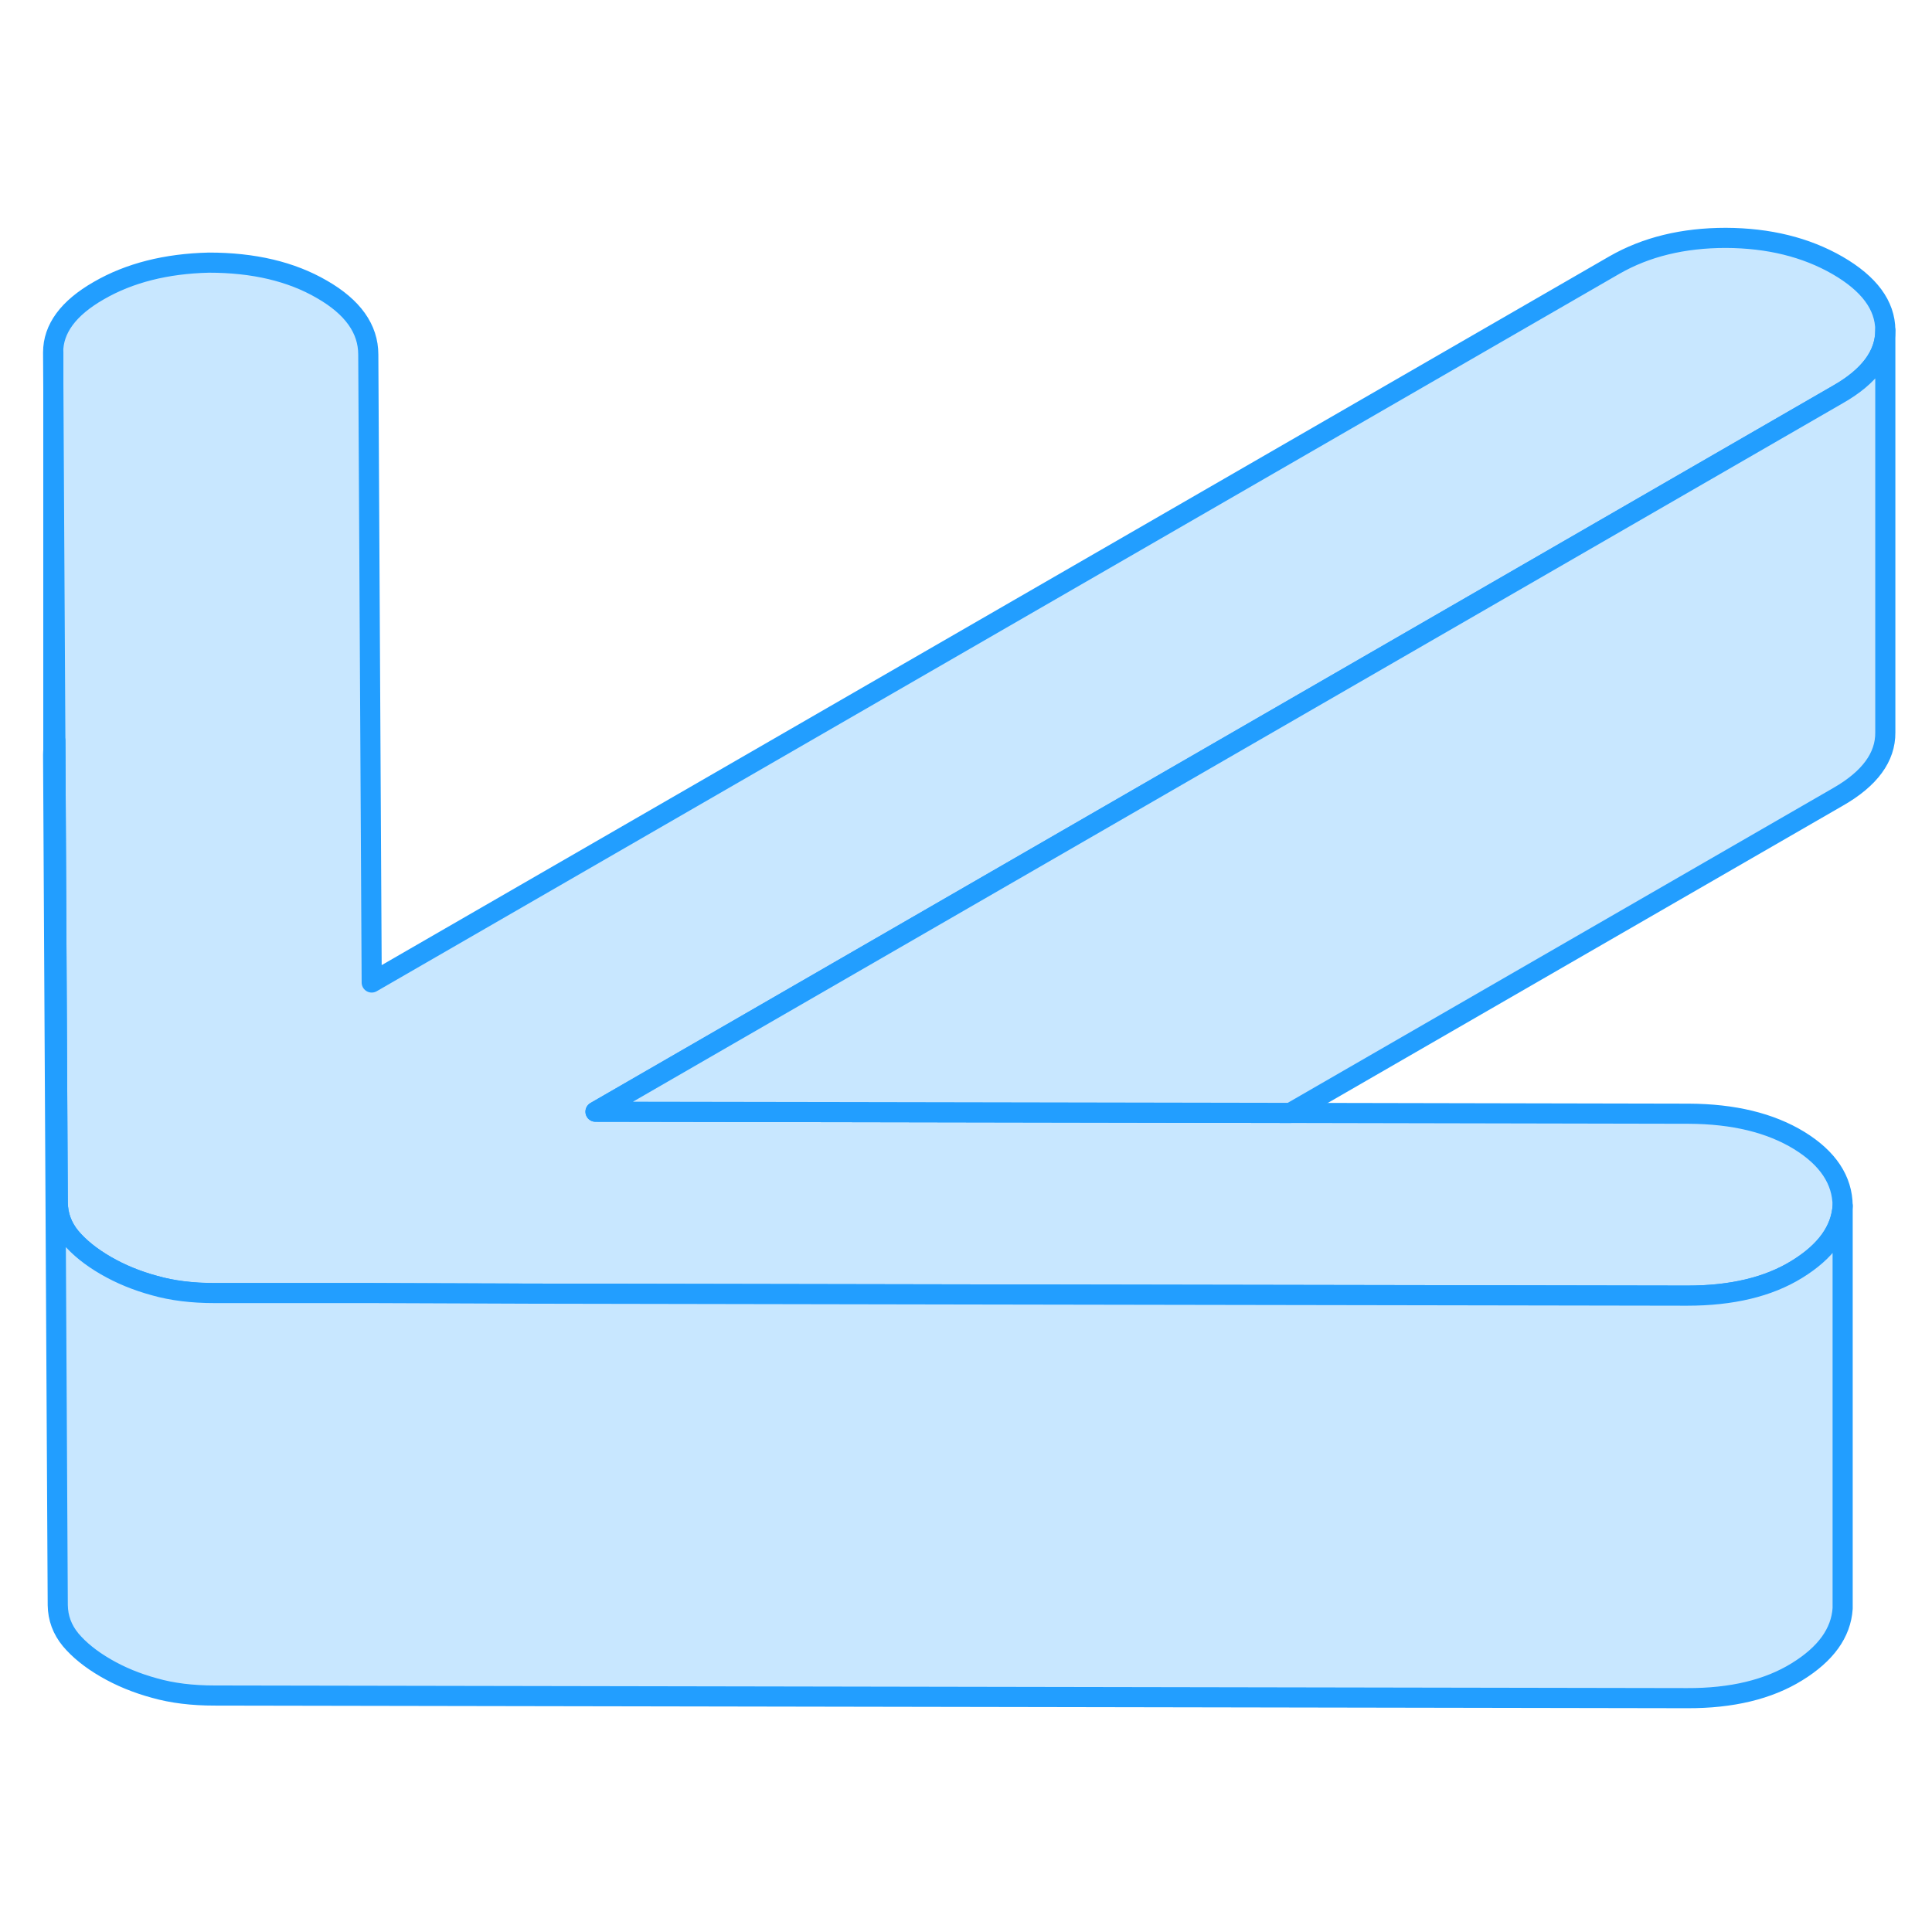 <svg width="48" height="48" viewBox="0 0 96 77" fill="#c8e7ff" xmlns="http://www.w3.org/2000/svg" stroke-width="1px" stroke-linecap="round" stroke-linejoin="round"><path d="M93.68 6.9V6.92C93.68 8.13 92.9 9.2 91.34 10.09L29.59 45.74L41.95 45.76L64.12 45.8L83.92 45.84C86.13 45.85 87.96 46.29 89.4 47.17C90.83 48.05 91.55 49.14 91.56 50.42C91.48 51.64 90.72 52.69 89.29 53.57C87.87 54.45 86.04 54.89 83.83 54.88L48.51 54.82L26.34 54.78L18.45 54.76H10.66C9.55 54.76 8.56 54.63 7.68 54.38C6.8 54.14 5.99 53.81 5.25 53.38C4.51 52.95 3.93 52.48 3.51 51.98C3.09 51.47 2.88 50.9 2.87 50.26L2.75 27.31L2.64 8.01C2.64 6.84 3.39 5.81 4.91 4.94C6.43 4.06 8.26 3.6 10.38 3.55C12.6 3.55 14.47 3.99 16 4.88C17.53 5.76 18.3 6.84 18.3 8.12L18.47 39.32L80.22 3.67C81.79 2.77 83.63 2.32 85.76 2.32C87.88 2.33 89.73 2.78 91.31 3.69C92.88 4.6 93.67 5.67 93.68 6.9Z" stroke="#229EFF" stroke-linejoin="round"/><path d="M93.68 6.92V26.9C93.69 28.12 92.91 29.19 91.34 30.09L64.12 45.8L41.95 45.76L29.59 45.74L91.34 10.09C92.9 9.2 93.68 8.13 93.68 6.92Z" stroke="#229EFF" stroke-linejoin="round"/><path d="M91.56 50.42V70.42C91.48 71.64 90.72 72.69 89.29 73.57C87.87 74.45 86.04 74.89 83.83 74.88L10.66 74.75C9.55 74.75 8.56 74.63 7.68 74.38C6.8 74.14 5.99 73.81 5.25 73.38C4.51 72.95 3.93 72.48 3.51 71.98C3.09 71.47 2.88 70.9 2.87 70.26L2.64 28.01C2.64 27.77 2.67 27.54 2.75 27.31L2.87 50.26C2.88 50.9 3.09 51.47 3.51 51.98C3.93 52.48 4.51 52.95 5.25 53.38C5.99 53.81 6.8 54.14 7.68 54.38C8.56 54.63 9.55 54.75 10.66 54.75H18.45L26.34 54.78L48.51 54.82L83.83 54.88C86.04 54.88 87.87 54.45 89.29 53.57C90.72 52.69 91.48 51.64 91.56 50.42Z" stroke="#229EFF" stroke-linejoin="round"/><path d="M2.65 8.01V28.009" stroke="#229EFF" stroke-linejoin="round"/></svg>